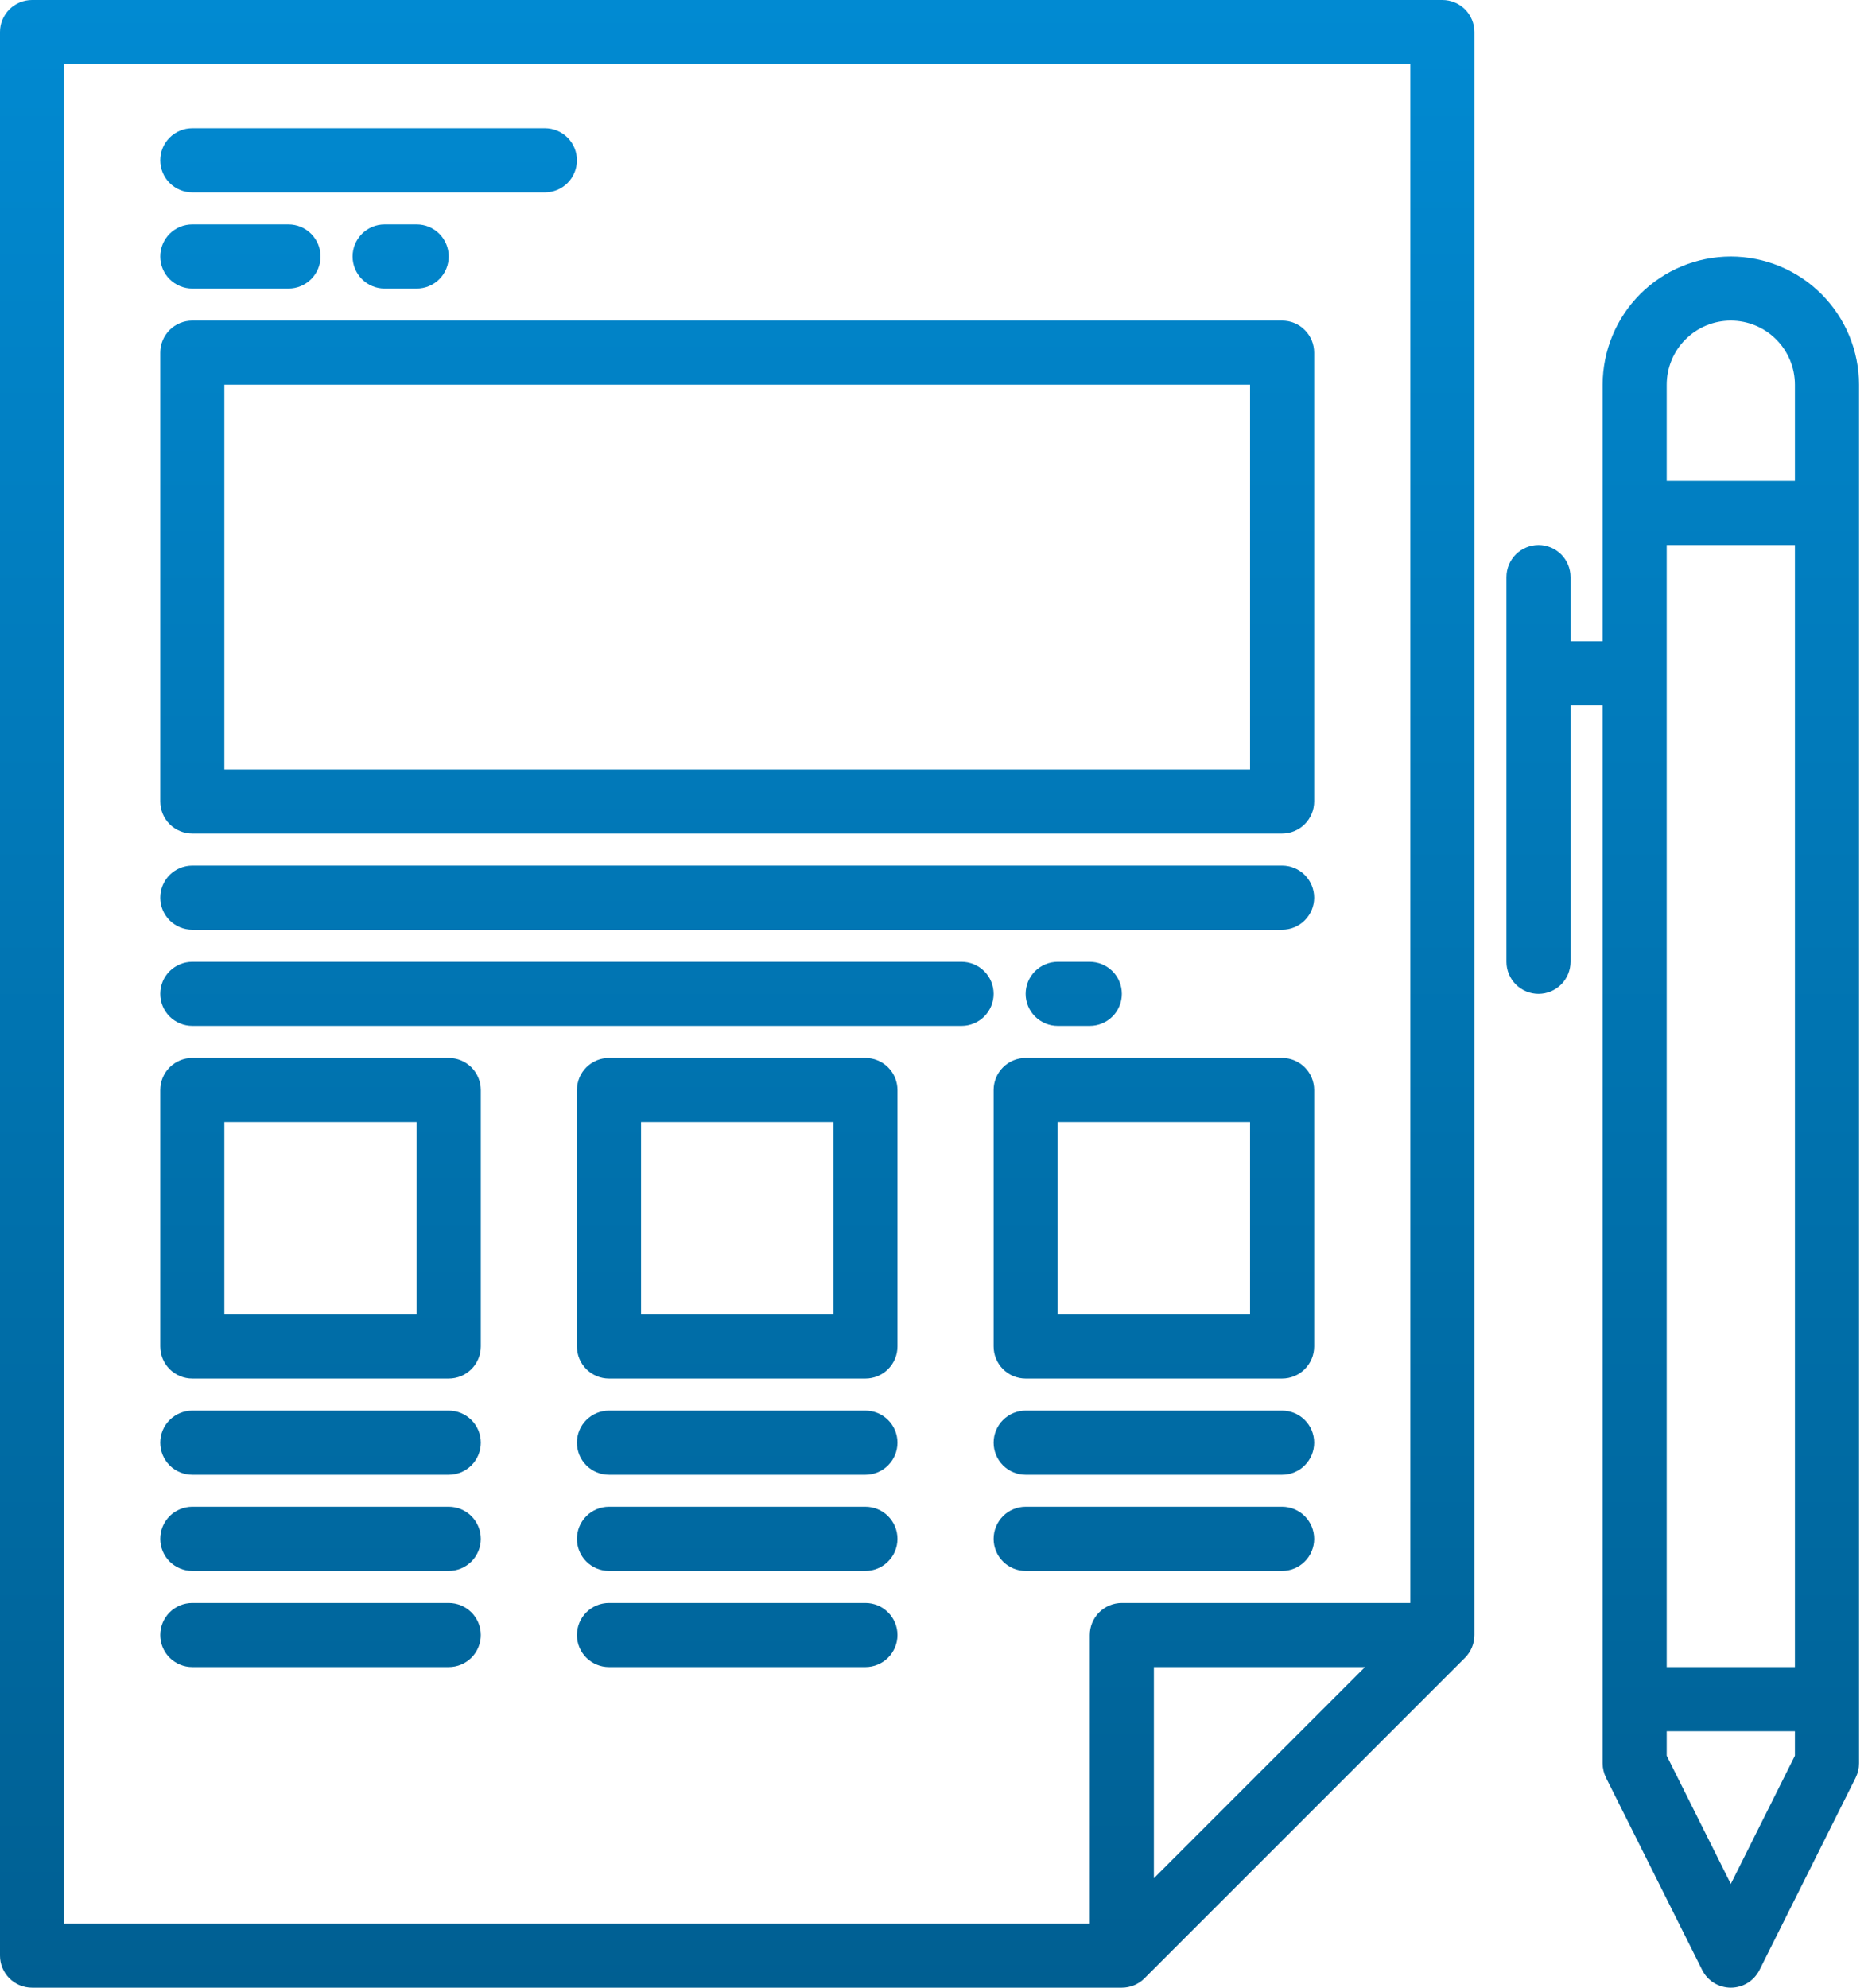 <svg width="47" height="50" viewBox="0 0 47 50" fill="none" xmlns="http://www.w3.org/2000/svg">
<path d="M43.548 6.452C42.693 6.453 41.873 6.793 41.268 7.397C40.664 8.002 40.324 8.822 40.323 9.677V16.129H39.516V14.516C39.516 14.302 39.431 14.097 39.28 13.946C39.129 13.795 38.923 13.71 38.71 13.71C38.496 13.71 38.291 13.795 38.139 13.946C37.988 14.097 37.903 14.302 37.903 14.516V24.194C37.903 24.407 37.988 24.613 38.139 24.764C38.291 24.915 38.496 25 38.71 25C38.923 25 39.129 24.915 39.28 24.764C39.431 24.613 39.516 24.407 39.516 24.194V17.742H40.323V44.355C40.323 44.48 40.352 44.603 40.407 44.716L42.827 49.554C42.894 49.688 42.997 49.801 43.124 49.88C43.252 49.958 43.399 50 43.548 50C43.698 50 43.845 49.958 43.972 49.88C44.1 49.801 44.203 49.688 44.27 49.554L46.69 44.716C46.745 44.603 46.774 44.48 46.774 44.355V9.677C46.773 8.822 46.433 8.002 45.828 7.397C45.224 6.793 44.404 6.453 43.548 6.452ZM45.161 44.164L43.548 47.39L41.935 44.164V43.548H45.161V44.164ZM45.161 41.935H41.935V13.71H45.161V41.935ZM45.161 12.097H41.935V9.677C41.935 9.25 42.105 8.839 42.408 8.537C42.71 8.234 43.121 8.065 43.548 8.065C43.976 8.065 44.386 8.234 44.689 8.537C44.991 8.839 45.161 9.25 45.161 9.677V12.097Z" fill="url(#paint0_linear)"/>
<path d="M36.29 0H0.806C0.593 0 0.387 0.085 0.236 0.236C0.085 0.387 0 0.593 0 0.806V49.194C0 49.407 0.085 49.612 0.236 49.764C0.387 49.915 0.593 50 0.806 50H28.226C28.44 50 28.645 49.915 28.796 49.764L36.861 41.7C37.012 41.548 37.097 41.343 37.097 41.129V0.806C37.097 0.593 37.012 0.387 36.861 0.236C36.709 0.085 36.504 0 36.29 0ZM29.032 47.247V41.935H34.344L29.032 47.247ZM35.484 40.323H28.226C28.012 40.323 27.807 40.407 27.655 40.559C27.504 40.71 27.419 40.915 27.419 41.129V48.387H1.613V1.613H35.484V40.323Z" fill="url(#paint1_linear)"/>
<path d="M4.839 4.839H13.71C13.924 4.839 14.129 4.754 14.28 4.603C14.431 4.451 14.516 4.246 14.516 4.032C14.516 3.818 14.431 3.613 14.28 3.462C14.129 3.311 13.924 3.226 13.71 3.226H4.839C4.625 3.226 4.42 3.311 4.268 3.462C4.117 3.613 4.032 3.818 4.032 4.032C4.032 4.246 4.117 4.451 4.268 4.603C4.42 4.754 4.625 4.839 4.839 4.839Z" fill="url(#paint2_linear)"/>
<path d="M4.839 7.258H7.258C7.472 7.258 7.677 7.173 7.828 7.022C7.98 6.871 8.065 6.665 8.065 6.452C8.065 6.238 7.98 6.033 7.828 5.881C7.677 5.73 7.472 5.645 7.258 5.645H4.839C4.625 5.645 4.42 5.73 4.268 5.881C4.117 6.033 4.032 6.238 4.032 6.452C4.032 6.665 4.117 6.871 4.268 7.022C4.42 7.173 4.625 7.258 4.839 7.258Z" fill="url(#paint3_linear)"/>
<path d="M11.29 26.613H4.839C4.625 26.613 4.42 26.698 4.268 26.849C4.117 27 4.032 27.206 4.032 27.419V33.871C4.032 34.085 4.117 34.29 4.268 34.441C4.42 34.592 4.625 34.677 4.839 34.677H11.29C11.504 34.677 11.709 34.592 11.861 34.441C12.012 34.29 12.097 34.085 12.097 33.871V27.419C12.097 27.206 12.012 27 11.861 26.849C11.709 26.698 11.504 26.613 11.29 26.613ZM10.484 33.065H5.645V28.226H10.484V33.065Z" fill="url(#paint4_linear)"/>
<path d="M21.774 26.613H15.323C15.109 26.613 14.904 26.698 14.752 26.849C14.601 27 14.516 27.206 14.516 27.419V33.871C14.516 34.085 14.601 34.29 14.752 34.441C14.904 34.592 15.109 34.677 15.323 34.677H21.774C21.988 34.677 22.193 34.592 22.344 34.441C22.496 34.29 22.581 34.085 22.581 33.871V27.419C22.581 27.206 22.496 27 22.344 26.849C22.193 26.698 21.988 26.613 21.774 26.613ZM20.968 33.065H16.129V28.226H20.968V33.065Z" fill="url(#paint5_linear)"/>
<path d="M32.258 26.613H25.806C25.593 26.613 25.387 26.698 25.236 26.849C25.085 27 25 27.206 25 27.419V33.871C25 34.085 25.085 34.29 25.236 34.441C25.387 34.592 25.593 34.677 25.806 34.677H32.258C32.472 34.677 32.677 34.592 32.828 34.441C32.98 34.29 33.065 34.085 33.065 33.871V27.419C33.065 27.206 32.98 27 32.828 26.849C32.677 26.698 32.472 26.613 32.258 26.613ZM31.452 33.065H26.613V28.226H31.452V33.065Z" fill="url(#paint6_linear)"/>
<path d="M4.839 20.968H32.258C32.472 20.968 32.677 20.883 32.828 20.732C32.98 20.58 33.065 20.375 33.065 20.161V8.871C33.065 8.657 32.98 8.452 32.828 8.301C32.677 8.149 32.472 8.065 32.258 8.065H4.839C4.625 8.065 4.42 8.149 4.268 8.301C4.117 8.452 4.032 8.657 4.032 8.871V20.161C4.032 20.375 4.117 20.58 4.268 20.732C4.42 20.883 4.625 20.968 4.839 20.968ZM5.645 9.677H31.452V19.355H5.645V9.677Z" fill="url(#paint7_linear)"/>
<path d="M9.677 5.645C9.464 5.645 9.258 5.73 9.107 5.881C8.956 6.033 8.871 6.238 8.871 6.452C8.871 6.665 8.956 6.871 9.107 7.022C9.258 7.173 9.464 7.258 9.677 7.258H10.484C10.698 7.258 10.903 7.173 11.054 7.022C11.205 6.871 11.29 6.665 11.29 6.452C11.29 6.238 11.205 6.033 11.054 5.881C10.903 5.73 10.698 5.645 10.484 5.645H9.677Z" fill="url(#paint8_linear)"/>
<path d="M4.839 23.387H32.258C32.472 23.387 32.677 23.302 32.828 23.151C32.98 23 33.065 22.794 33.065 22.581C33.065 22.367 32.98 22.162 32.828 22.01C32.677 21.859 32.472 21.774 32.258 21.774H4.839C4.625 21.774 4.42 21.859 4.268 22.01C4.117 22.162 4.032 22.367 4.032 22.581C4.032 22.794 4.117 23 4.268 23.151C4.42 23.302 4.625 23.387 4.839 23.387Z" fill="url(#paint9_linear)"/>
<path d="M24.194 24.194H4.839C4.625 24.194 4.42 24.279 4.268 24.43C4.117 24.581 4.032 24.786 4.032 25C4.032 25.214 4.117 25.419 4.268 25.57C4.42 25.721 4.625 25.806 4.839 25.806H24.194C24.407 25.806 24.613 25.721 24.764 25.57C24.915 25.419 25 25.214 25 25C25 24.786 24.915 24.581 24.764 24.43C24.613 24.279 24.407 24.194 24.194 24.194Z" fill="url(#paint10_linear)"/>
<path d="M27.419 25.806C27.633 25.806 27.838 25.721 27.99 25.57C28.141 25.419 28.226 25.214 28.226 25C28.226 24.786 28.141 24.581 27.99 24.43C27.838 24.279 27.633 24.194 27.419 24.194H26.613C26.399 24.194 26.194 24.279 26.043 24.43C25.891 24.581 25.806 24.786 25.806 25C25.806 25.214 25.891 25.419 26.043 25.57C26.194 25.721 26.399 25.806 26.613 25.806H27.419Z" fill="url(#paint11_linear)"/>
<path d="M11.29 35.484H4.839C4.625 35.484 4.42 35.569 4.268 35.72C4.117 35.871 4.032 36.076 4.032 36.29C4.032 36.504 4.117 36.709 4.268 36.861C4.42 37.012 4.625 37.097 4.839 37.097H11.29C11.504 37.097 11.709 37.012 11.861 36.861C12.012 36.709 12.097 36.504 12.097 36.29C12.097 36.076 12.012 35.871 11.861 35.72C11.709 35.569 11.504 35.484 11.29 35.484Z" fill="url(#paint12_linear)"/>
<path d="M11.29 37.903H4.839C4.625 37.903 4.42 37.988 4.268 38.139C4.117 38.291 4.032 38.496 4.032 38.71C4.032 38.923 4.117 39.129 4.268 39.28C4.42 39.431 4.625 39.516 4.839 39.516H11.29C11.504 39.516 11.709 39.431 11.861 39.28C12.012 39.129 12.097 38.923 12.097 38.71C12.097 38.496 12.012 38.291 11.861 38.139C11.709 37.988 11.504 37.903 11.29 37.903Z" fill="url(#paint13_linear)"/>
<path d="M11.29 40.323H4.839C4.625 40.323 4.42 40.407 4.268 40.559C4.117 40.71 4.032 40.915 4.032 41.129C4.032 41.343 4.117 41.548 4.268 41.699C4.42 41.85 4.625 41.935 4.839 41.935H11.29C11.504 41.935 11.709 41.85 11.861 41.699C12.012 41.548 12.097 41.343 12.097 41.129C12.097 40.915 12.012 40.71 11.861 40.559C11.709 40.407 11.504 40.323 11.29 40.323Z" fill="url(#paint14_linear)"/>
<path d="M21.774 35.484H15.323C15.109 35.484 14.904 35.569 14.752 35.72C14.601 35.871 14.516 36.076 14.516 36.29C14.516 36.504 14.601 36.709 14.752 36.861C14.904 37.012 15.109 37.097 15.323 37.097H21.774C21.988 37.097 22.193 37.012 22.344 36.861C22.496 36.709 22.581 36.504 22.581 36.29C22.581 36.076 22.496 35.871 22.344 35.72C22.193 35.569 21.988 35.484 21.774 35.484Z" fill="url(#paint15_linear)"/>
<path d="M21.774 37.903H15.323C15.109 37.903 14.904 37.988 14.752 38.139C14.601 38.291 14.516 38.496 14.516 38.71C14.516 38.923 14.601 39.129 14.752 39.28C14.904 39.431 15.109 39.516 15.323 39.516H21.774C21.988 39.516 22.193 39.431 22.344 39.28C22.496 39.129 22.581 38.923 22.581 38.71C22.581 38.496 22.496 38.291 22.344 38.139C22.193 37.988 21.988 37.903 21.774 37.903Z" fill="url(#paint16_linear)"/>
<path d="M21.774 40.323H15.323C15.109 40.323 14.904 40.407 14.752 40.559C14.601 40.71 14.516 40.915 14.516 41.129C14.516 41.343 14.601 41.548 14.752 41.699C14.904 41.85 15.109 41.935 15.323 41.935H21.774C21.988 41.935 22.193 41.85 22.344 41.699C22.496 41.548 22.581 41.343 22.581 41.129C22.581 40.915 22.496 40.71 22.344 40.559C22.193 40.407 21.988 40.323 21.774 40.323Z" fill="url(#paint17_linear)"/>
<path d="M32.258 35.484H25.806C25.593 35.484 25.387 35.569 25.236 35.72C25.085 35.871 25 36.076 25 36.29C25 36.504 25.085 36.709 25.236 36.861C25.387 37.012 25.593 37.097 25.806 37.097H32.258C32.472 37.097 32.677 37.012 32.828 36.861C32.98 36.709 33.065 36.504 33.065 36.29C33.065 36.076 32.98 35.871 32.828 35.72C32.677 35.569 32.472 35.484 32.258 35.484Z" fill="url(#paint18_linear)"/>
<path d="M32.258 39.516C32.472 39.516 32.677 39.431 32.828 39.28C32.98 39.129 33.065 38.923 33.065 38.71C33.065 38.496 32.98 38.291 32.828 38.139C32.677 37.988 32.472 37.903 32.258 37.903H25.806C25.593 37.903 25.387 37.988 25.236 38.139C25.085 38.291 25 38.496 25 38.71C25 38.923 25.085 39.129 25.236 39.28C25.387 39.431 25.593 39.516 25.806 39.516H32.258Z" fill="url(#paint19_linear)"/>
<defs>
<linearGradient id="paint0_linear" x1="23.387" y1="0" x2="23.387" y2="50" gradientUnits="userSpaceOnUse">
<stop stop-color="#018AD2"/>
<stop offset="1" stop-color="#005F92"/>
</linearGradient>
<linearGradient id="paint1_linear" x1="23.387" y1="0" x2="23.387" y2="50" gradientUnits="userSpaceOnUse">
<stop stop-color="#018AD2"/>
<stop offset="1" stop-color="#005F92"/>
</linearGradient>
<linearGradient id="paint2_linear" x1="23.387" y1="0" x2="23.387" y2="50" gradientUnits="userSpaceOnUse">
<stop stop-color="#018AD2"/>
<stop offset="1" stop-color="#005F92"/>
</linearGradient>
<linearGradient id="paint3_linear" x1="23.387" y1="0" x2="23.387" y2="50" gradientUnits="userSpaceOnUse">
<stop stop-color="#018AD2"/>
<stop offset="1" stop-color="#005F92"/>
</linearGradient>
<linearGradient id="paint4_linear" x1="23.387" y1="0" x2="23.387" y2="50" gradientUnits="userSpaceOnUse">
<stop stop-color="#018AD2"/>
<stop offset="1" stop-color="#005F92"/>
</linearGradient>
<linearGradient id="paint5_linear" x1="23.387" y1="0" x2="23.387" y2="50" gradientUnits="userSpaceOnUse">
<stop stop-color="#018AD2"/>
<stop offset="1" stop-color="#005F92"/>
</linearGradient>
<linearGradient id="paint6_linear" x1="23.387" y1="0" x2="23.387" y2="50" gradientUnits="userSpaceOnUse">
<stop stop-color="#018AD2"/>
<stop offset="1" stop-color="#005F92"/>
</linearGradient>
<linearGradient id="paint7_linear" x1="23.387" y1="0" x2="23.387" y2="50" gradientUnits="userSpaceOnUse">
<stop stop-color="#018AD2"/>
<stop offset="1" stop-color="#005F92"/>
</linearGradient>
<linearGradient id="paint8_linear" x1="23.387" y1="0" x2="23.387" y2="50" gradientUnits="userSpaceOnUse">
<stop stop-color="#018AD2"/>
<stop offset="1" stop-color="#005F92"/>
</linearGradient>
<linearGradient id="paint9_linear" x1="23.387" y1="0" x2="23.387" y2="50" gradientUnits="userSpaceOnUse">
<stop stop-color="#018AD2"/>
<stop offset="1" stop-color="#005F92"/>
</linearGradient>
<linearGradient id="paint10_linear" x1="23.387" y1="0" x2="23.387" y2="50" gradientUnits="userSpaceOnUse">
<stop stop-color="#018AD2"/>
<stop offset="1" stop-color="#005F92"/>
</linearGradient>
<linearGradient id="paint11_linear" x1="23.387" y1="0" x2="23.387" y2="50" gradientUnits="userSpaceOnUse">
<stop stop-color="#018AD2"/>
<stop offset="1" stop-color="#005F92"/>
</linearGradient>
<linearGradient id="paint12_linear" x1="23.387" y1="0" x2="23.387" y2="50" gradientUnits="userSpaceOnUse">
<stop stop-color="#018AD2"/>
<stop offset="1" stop-color="#005F92"/>
</linearGradient>
<linearGradient id="paint13_linear" x1="23.387" y1="0" x2="23.387" y2="50" gradientUnits="userSpaceOnUse">
<stop stop-color="#018AD2"/>
<stop offset="1" stop-color="#005F92"/>
</linearGradient>
<linearGradient id="paint14_linear" x1="23.387" y1="0" x2="23.387" y2="50" gradientUnits="userSpaceOnUse">
<stop stop-color="#018AD2"/>
<stop offset="1" stop-color="#005F92"/>
</linearGradient>
<linearGradient id="paint15_linear" x1="23.387" y1="0" x2="23.387" y2="50" gradientUnits="userSpaceOnUse">
<stop stop-color="#018AD2"/>
<stop offset="1" stop-color="#005F92"/>
</linearGradient>
<linearGradient id="paint16_linear" x1="23.387" y1="0" x2="23.387" y2="50" gradientUnits="userSpaceOnUse">
<stop stop-color="#018AD2"/>
<stop offset="1" stop-color="#005F92"/>
</linearGradient>
<linearGradient id="paint17_linear" x1="23.387" y1="0" x2="23.387" y2="50" gradientUnits="userSpaceOnUse">
<stop stop-color="#018AD2"/>
<stop offset="1" stop-color="#005F92"/>
</linearGradient>
<linearGradient id="paint18_linear" x1="23.387" y1="0" x2="23.387" y2="50" gradientUnits="userSpaceOnUse">
<stop stop-color="#018AD2"/>
<stop offset="1" stop-color="#005F92"/>
</linearGradient>
<linearGradient id="paint19_linear" x1="23.387" y1="0" x2="23.387" y2="50" gradientUnits="userSpaceOnUse">
<stop stop-color="#018AD2"/>
<stop offset="1" stop-color="#005F92"/>
</linearGradient>
</defs>
</svg>
